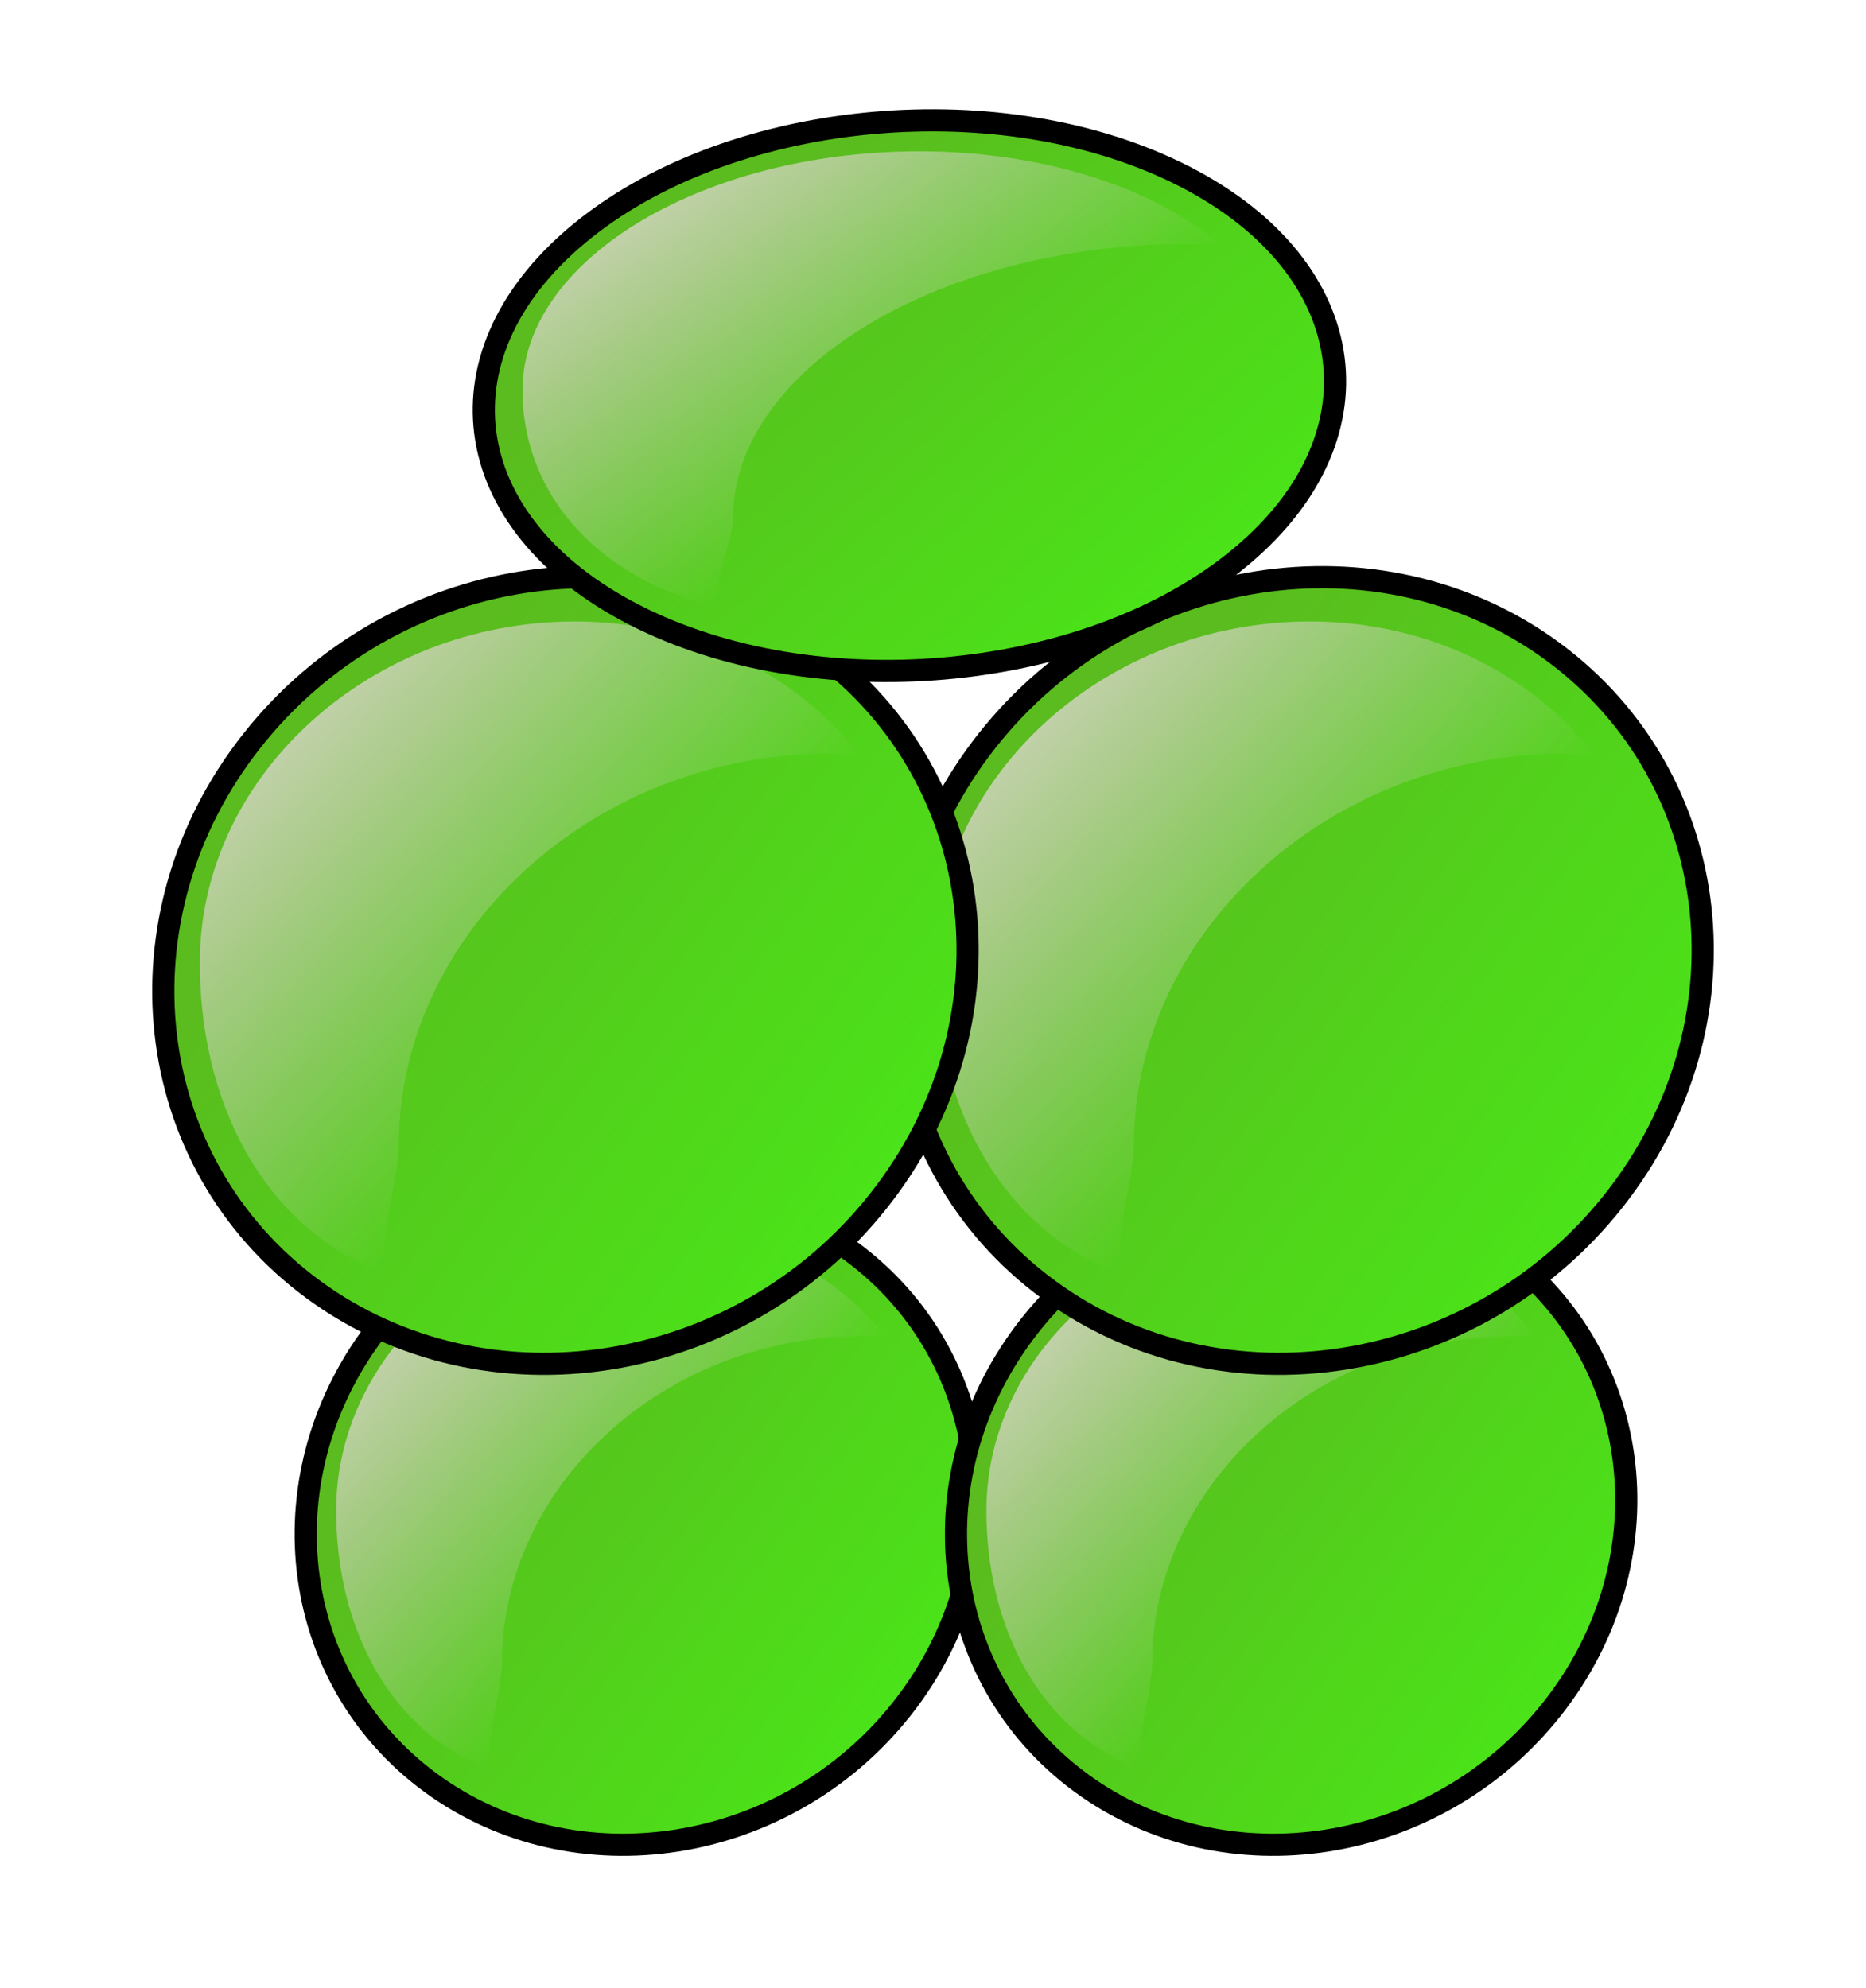 <svg width="198" height="211" class="poly" viewBox="0 0 198 211" fill="none" xmlns="http://www.w3.org/2000/svg">
<g>
<g id="Group">
<g id="g3929">
<g id="g3889">
<path id="path3891" fill-rule="evenodd" clip-rule="evenodd" d="M40.303 140.645C52.62 125.066 75.006 121.55 90.303 132.792C105.599 144.033 108.015 165.776 95.697 181.355C83.38 196.934 60.994 200.45 45.697 189.208C30.401 177.967 27.985 156.224 40.303 140.645Z" fill="url(#paint0_linear_106_39)" stroke="black" stroke-width="2.353" stroke-linecap="round"/>
<path id="path3893" fill-rule="evenodd" clip-rule="evenodd" d="M35.669 160.182C35.614 172.158 40.975 183.802 52.332 187.913C51.256 184.786 53.247 179.843 53.263 176.358C53.347 157.917 69.875 142.446 90.144 141.836C91.432 141.797 92.698 141.813 93.951 141.894C88.213 134.503 78.636 129.82 67.755 130.148C50.114 130.679 35.742 144.131 35.669 160.182Z" fill="url(#paint1_linear_106_39)"/>
</g>
</g>
</g>
<g id="Group_2">
<g id="g3929_2">
<g id="g3889_2">
<path id="path3891_2" fill-rule="evenodd" clip-rule="evenodd" d="M109.303 140.645C121.62 125.066 144.006 121.55 159.303 132.792C174.599 144.033 177.015 165.776 164.697 181.355C152.38 196.934 129.994 200.45 114.697 189.208C99.4 177.967 96.985 156.224 109.303 140.645Z" fill="url(#paint2_linear_106_39)" stroke="black" stroke-width="2.353" stroke-linecap="round"/>
<path id="path3893_2" fill-rule="evenodd" clip-rule="evenodd" d="M104.669 160.182C104.614 172.158 109.975 183.802 121.332 187.913C120.256 184.786 122.247 179.843 122.263 176.358C122.347 157.917 138.875 142.446 159.144 141.836C160.432 141.797 161.698 141.813 162.951 141.894C157.213 134.503 147.636 129.82 136.755 130.148C119.113 130.679 104.742 144.131 104.669 160.182Z" fill="url(#paint3_linear_106_39)"/>
</g>
</g>
</g>
<g id="Group_3">
<g id="g3929_3">
<g id="g3889_3">
<path id="path3891_3" fill-rule="evenodd" clip-rule="evenodd" d="M104.763 78.574C119.544 59.879 146.407 55.66 164.763 69.15C183.119 82.64 186.018 108.731 171.237 127.426C156.456 146.121 129.593 150.34 111.237 136.85C92.881 123.36 89.982 97.269 104.763 78.574Z" fill="url(#paint4_linear_106_39)" stroke="black" stroke-width="2.353" stroke-linecap="round"/>
<path id="path3893_3" fill-rule="evenodd" clip-rule="evenodd" d="M99.203 102.018C99.137 116.39 105.57 130.363 119.198 135.296C117.907 131.544 120.297 125.612 120.316 121.429C120.417 99.3 140.25 80.735 164.573 80.003C166.119 79.957 167.637 79.976 169.141 80.072C162.256 71.204 150.763 65.585 137.706 65.978C116.536 66.615 99.29 82.757 99.203 102.018Z" fill="url(#paint5_linear_106_39)"/>
</g>
</g>
</g>
<g id="Group_4">
<g id="g3929_4">
<g id="g3889_4">
<path id="path3891_4" fill-rule="evenodd" clip-rule="evenodd" d="M26.763 78.574C41.544 59.879 68.407 55.66 86.763 69.15C105.119 82.64 108.018 108.731 93.237 127.426C78.456 146.121 51.593 150.34 33.237 136.85C14.881 123.36 11.982 97.269 26.763 78.574Z" fill="url(#paint6_linear_106_39)" stroke="black" stroke-width="2.353" stroke-linecap="round"/>
<path id="path3893_4" fill-rule="evenodd" clip-rule="evenodd" d="M21.203 102.018C21.137 116.39 27.57 130.363 41.198 135.296C39.907 131.544 42.297 125.612 42.316 121.429C42.416 99.3 62.25 80.735 86.573 80.003C88.119 79.957 89.637 79.976 91.141 80.072C84.255 71.204 72.763 65.585 59.706 65.978C38.536 66.615 21.29 82.757 21.203 102.018Z" fill="url(#paint7_linear_106_39)"/>
</g>
</g>
</g>
<g id="Group_5">
<g id="g3929_5">
<g id="g3889_5">
<path id="path3891_5" fill-rule="evenodd" clip-rule="evenodd" d="M61.324 24.892C76.968 11.806 105.397 8.852 124.824 18.296C144.251 27.739 147.319 46.002 131.676 59.089C116.033 72.175 87.603 75.129 68.176 65.686C48.749 56.242 45.681 37.979 61.324 24.892Z" fill="url(#paint8_linear_106_39)" stroke="black" stroke-width="2.353" stroke-linecap="round"/>
<path id="path3893_5" fill-rule="evenodd" clip-rule="evenodd" d="M55.44 41.303C55.37 51.364 62.179 61.144 76.601 64.597C75.235 61.971 77.764 57.819 77.784 54.891C77.891 39.401 98.882 26.405 124.623 25.893C126.259 25.86 127.866 25.874 129.458 25.941C122.17 19.733 110.008 15.8 96.189 16.075C73.784 16.521 55.532 27.821 55.44 41.303Z" fill="url(#paint9_linear_106_39)"/>
</g>
</g>
</g>
</g>
<defs>
<linearGradient id="paint0_linear_106_39" x1="118.038" y1="198.653" x2="49.05" y2="146.365" gradientUnits="userSpaceOnUse">
<stop stop-color="#43F716"/>
<stop offset="1" stop-color="#5ABC1E"/>
</linearGradient>
<linearGradient id="paint1_linear_106_39" x1="35.801" y1="131.11" x2="72.219" y2="165.389" gradientUnits="userSpaceOnUse">
<stop stop-color="#E2D7D5"/>
<stop offset="1" stop-color="#E2D7D5" stop-opacity="0"/>
</linearGradient>
<linearGradient id="paint2_linear_106_39" x1="187.038" y1="198.653" x2="118.05" y2="146.365" gradientUnits="userSpaceOnUse">
<stop stop-color="#43F716"/>
<stop offset="1" stop-color="#5ABC1E"/>
</linearGradient>
<linearGradient id="paint3_linear_106_39" x1="104.801" y1="131.11" x2="141.219" y2="165.389" gradientUnits="userSpaceOnUse">
<stop stop-color="#E2D7D5"/>
<stop offset="1" stop-color="#E2D7D5" stop-opacity="0"/>
</linearGradient>
<linearGradient id="paint4_linear_106_39" x1="198.046" y1="148.183" x2="115.26" y2="85.438" gradientUnits="userSpaceOnUse">
<stop stop-color="#43F716"/>
<stop offset="1" stop-color="#5ABC1E"/>
</linearGradient>
<linearGradient id="paint5_linear_106_39" x1="99.362" y1="67.132" x2="143.063" y2="108.267" gradientUnits="userSpaceOnUse">
<stop stop-color="#E2D7D5"/>
<stop offset="1" stop-color="#E2D7D5" stop-opacity="0"/>
</linearGradient>
<linearGradient id="paint6_linear_106_39" x1="120.046" y1="148.183" x2="37.26" y2="85.438" gradientUnits="userSpaceOnUse">
<stop stop-color="#43F716"/>
<stop offset="1" stop-color="#5ABC1E"/>
</linearGradient>
<linearGradient id="paint7_linear_106_39" x1="21.361" y1="67.132" x2="65.063" y2="108.267" gradientUnits="userSpaceOnUse">
<stop stop-color="#E2D7D5"/>
<stop offset="1" stop-color="#E2D7D5" stop-opacity="0"/>
</linearGradient>
<linearGradient id="paint8_linear_106_39" x1="160.048" y1="73.619" x2="100.412" y2="5.281" gradientUnits="userSpaceOnUse">
<stop stop-color="#43F716"/>
<stop offset="1" stop-color="#5ABC1E"/>
</linearGradient>
<linearGradient id="paint9_linear_106_39" x1="55.608" y1="16.883" x2="84.441" y2="57.916" gradientUnits="userSpaceOnUse">
<stop stop-color="#E2D7D5"/>
<stop offset="1" stop-color="#E2D7D5" stop-opacity="0"/>
</linearGradient>
</defs>
</svg>
